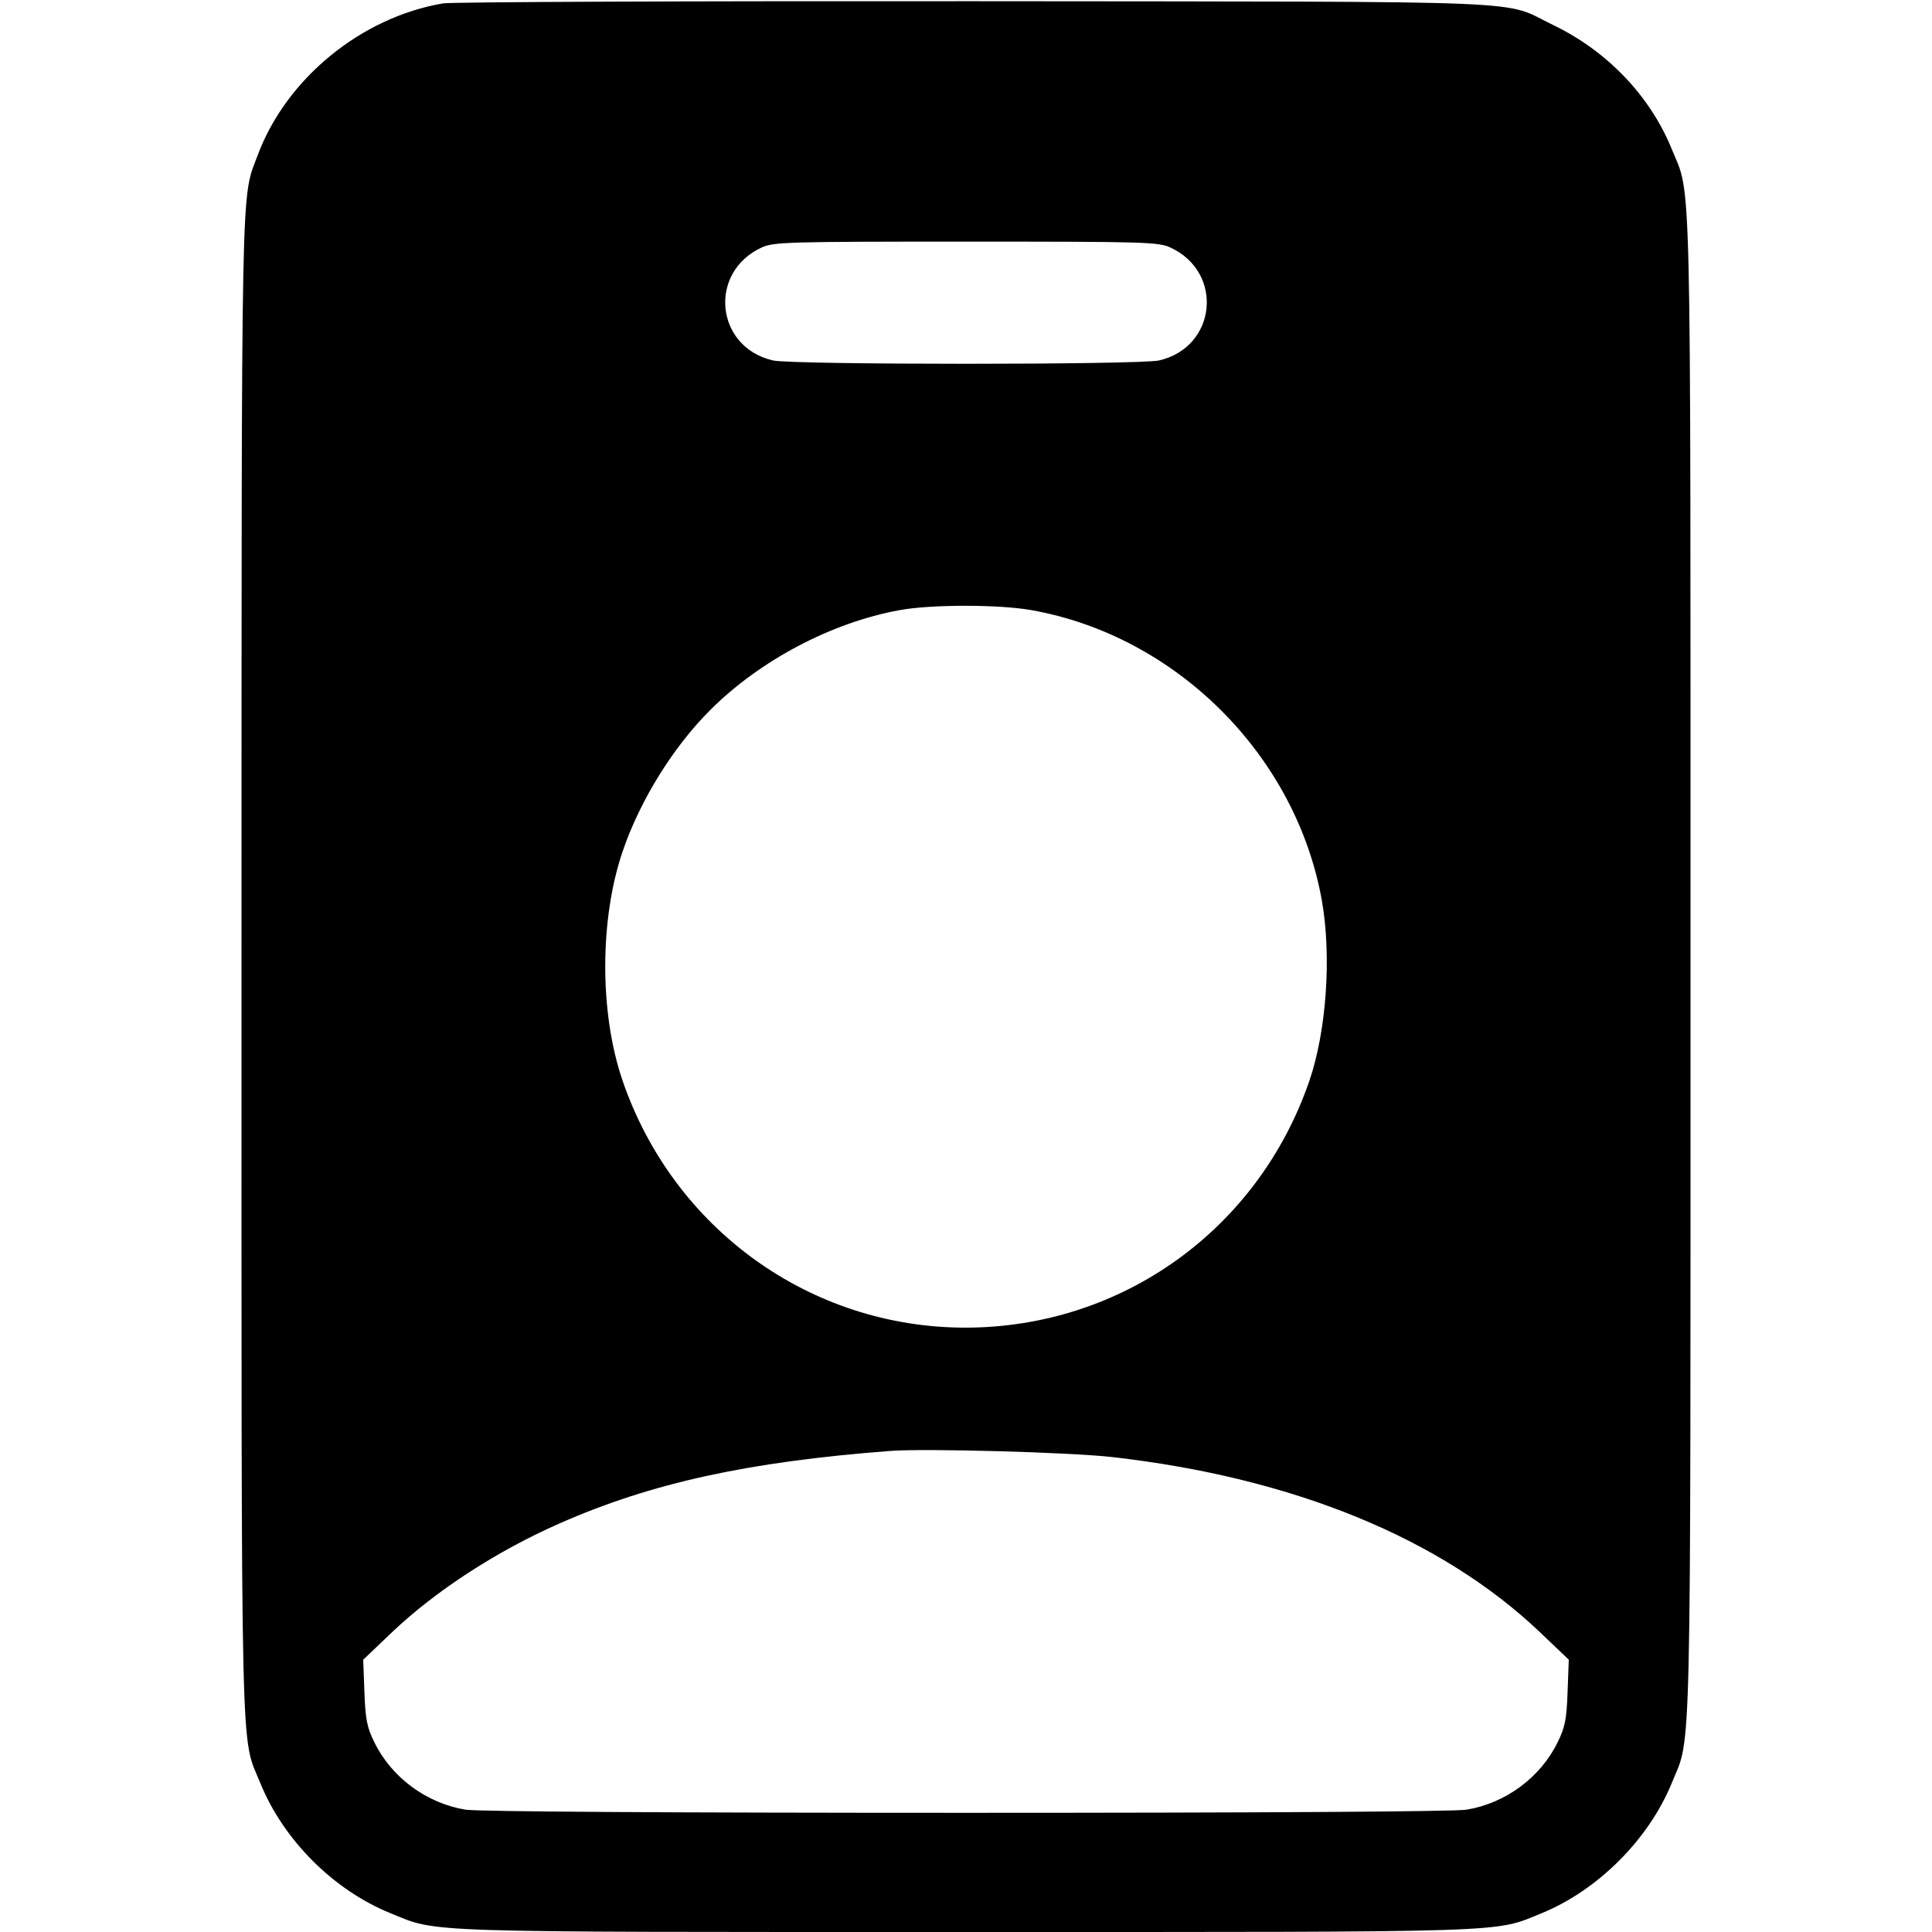 <svg width="16" height="16" fill="currentColor" xmlns="http://www.w3.org/2000/svg"><path d="M3.669 0.028 C 2.991 0.143,2.371 0.651,2.135 1.283 C 1.994 1.659,2.001 1.324,2.000 7.994 C 2.000 14.784,1.990 14.361,2.156 14.767 C 2.347 15.238,2.762 15.653,3.233 15.844 C 3.633 16.007,3.415 16.000,8.000 16.000 C 12.584 16.000,12.367 16.007,12.766 15.845 C 13.233 15.654,13.654 15.233,13.845 14.766 C 14.010 14.361,14.000 14.782,14.000 8.000 C 14.000 1.217,14.010 1.639,13.844 1.233 C 13.666 0.795,13.309 0.422,12.864 0.208 C 12.426 -0.003,12.861 0.015,8.080 0.010 C 5.726 0.008,3.741 0.016,3.669 0.028 M9.693 2.050 C 10.138 2.256,10.076 2.875,9.599 2.985 C 9.438 3.022,6.562 3.022,6.401 2.985 C 5.924 2.875,5.862 2.256,6.307 2.050 C 6.407 2.004,6.514 2.001,8.000 2.001 C 9.486 2.001,9.593 2.004,9.693 2.050 M8.537 5.052 C 9.742 5.264,10.736 6.258,10.948 7.463 C 11.028 7.922,10.985 8.535,10.845 8.947 C 10.424 10.179,9.294 10.992,8.000 10.995 C 6.713 10.997,5.576 10.178,5.155 8.947 C 4.964 8.387,4.965 7.612,5.157 7.049 C 5.300 6.630,5.574 6.187,5.881 5.881 C 6.292 5.469,6.888 5.155,7.449 5.053 C 7.711 5.005,8.266 5.005,8.537 5.052 M9.213 12.067 C 10.713 12.238,11.935 12.739,12.754 13.518 L 12.992 13.745 12.982 14.013 C 12.974 14.237,12.961 14.305,12.900 14.428 C 12.758 14.720,12.468 14.934,12.145 14.987 C 12.047 15.003,10.461 15.013,8.000 15.013 C 5.539 15.013,3.953 15.003,3.855 14.987 C 3.532 14.934,3.242 14.720,3.100 14.428 C 3.039 14.305,3.026 14.237,3.018 14.013 L 3.008 13.745 3.246 13.518 C 3.609 13.173,4.114 12.845,4.637 12.615 C 5.396 12.281,6.194 12.106,7.373 12.016 C 7.664 11.994,8.861 12.027,9.213 12.067 " stroke="none" fill-rule="evenodd"></path></svg>
